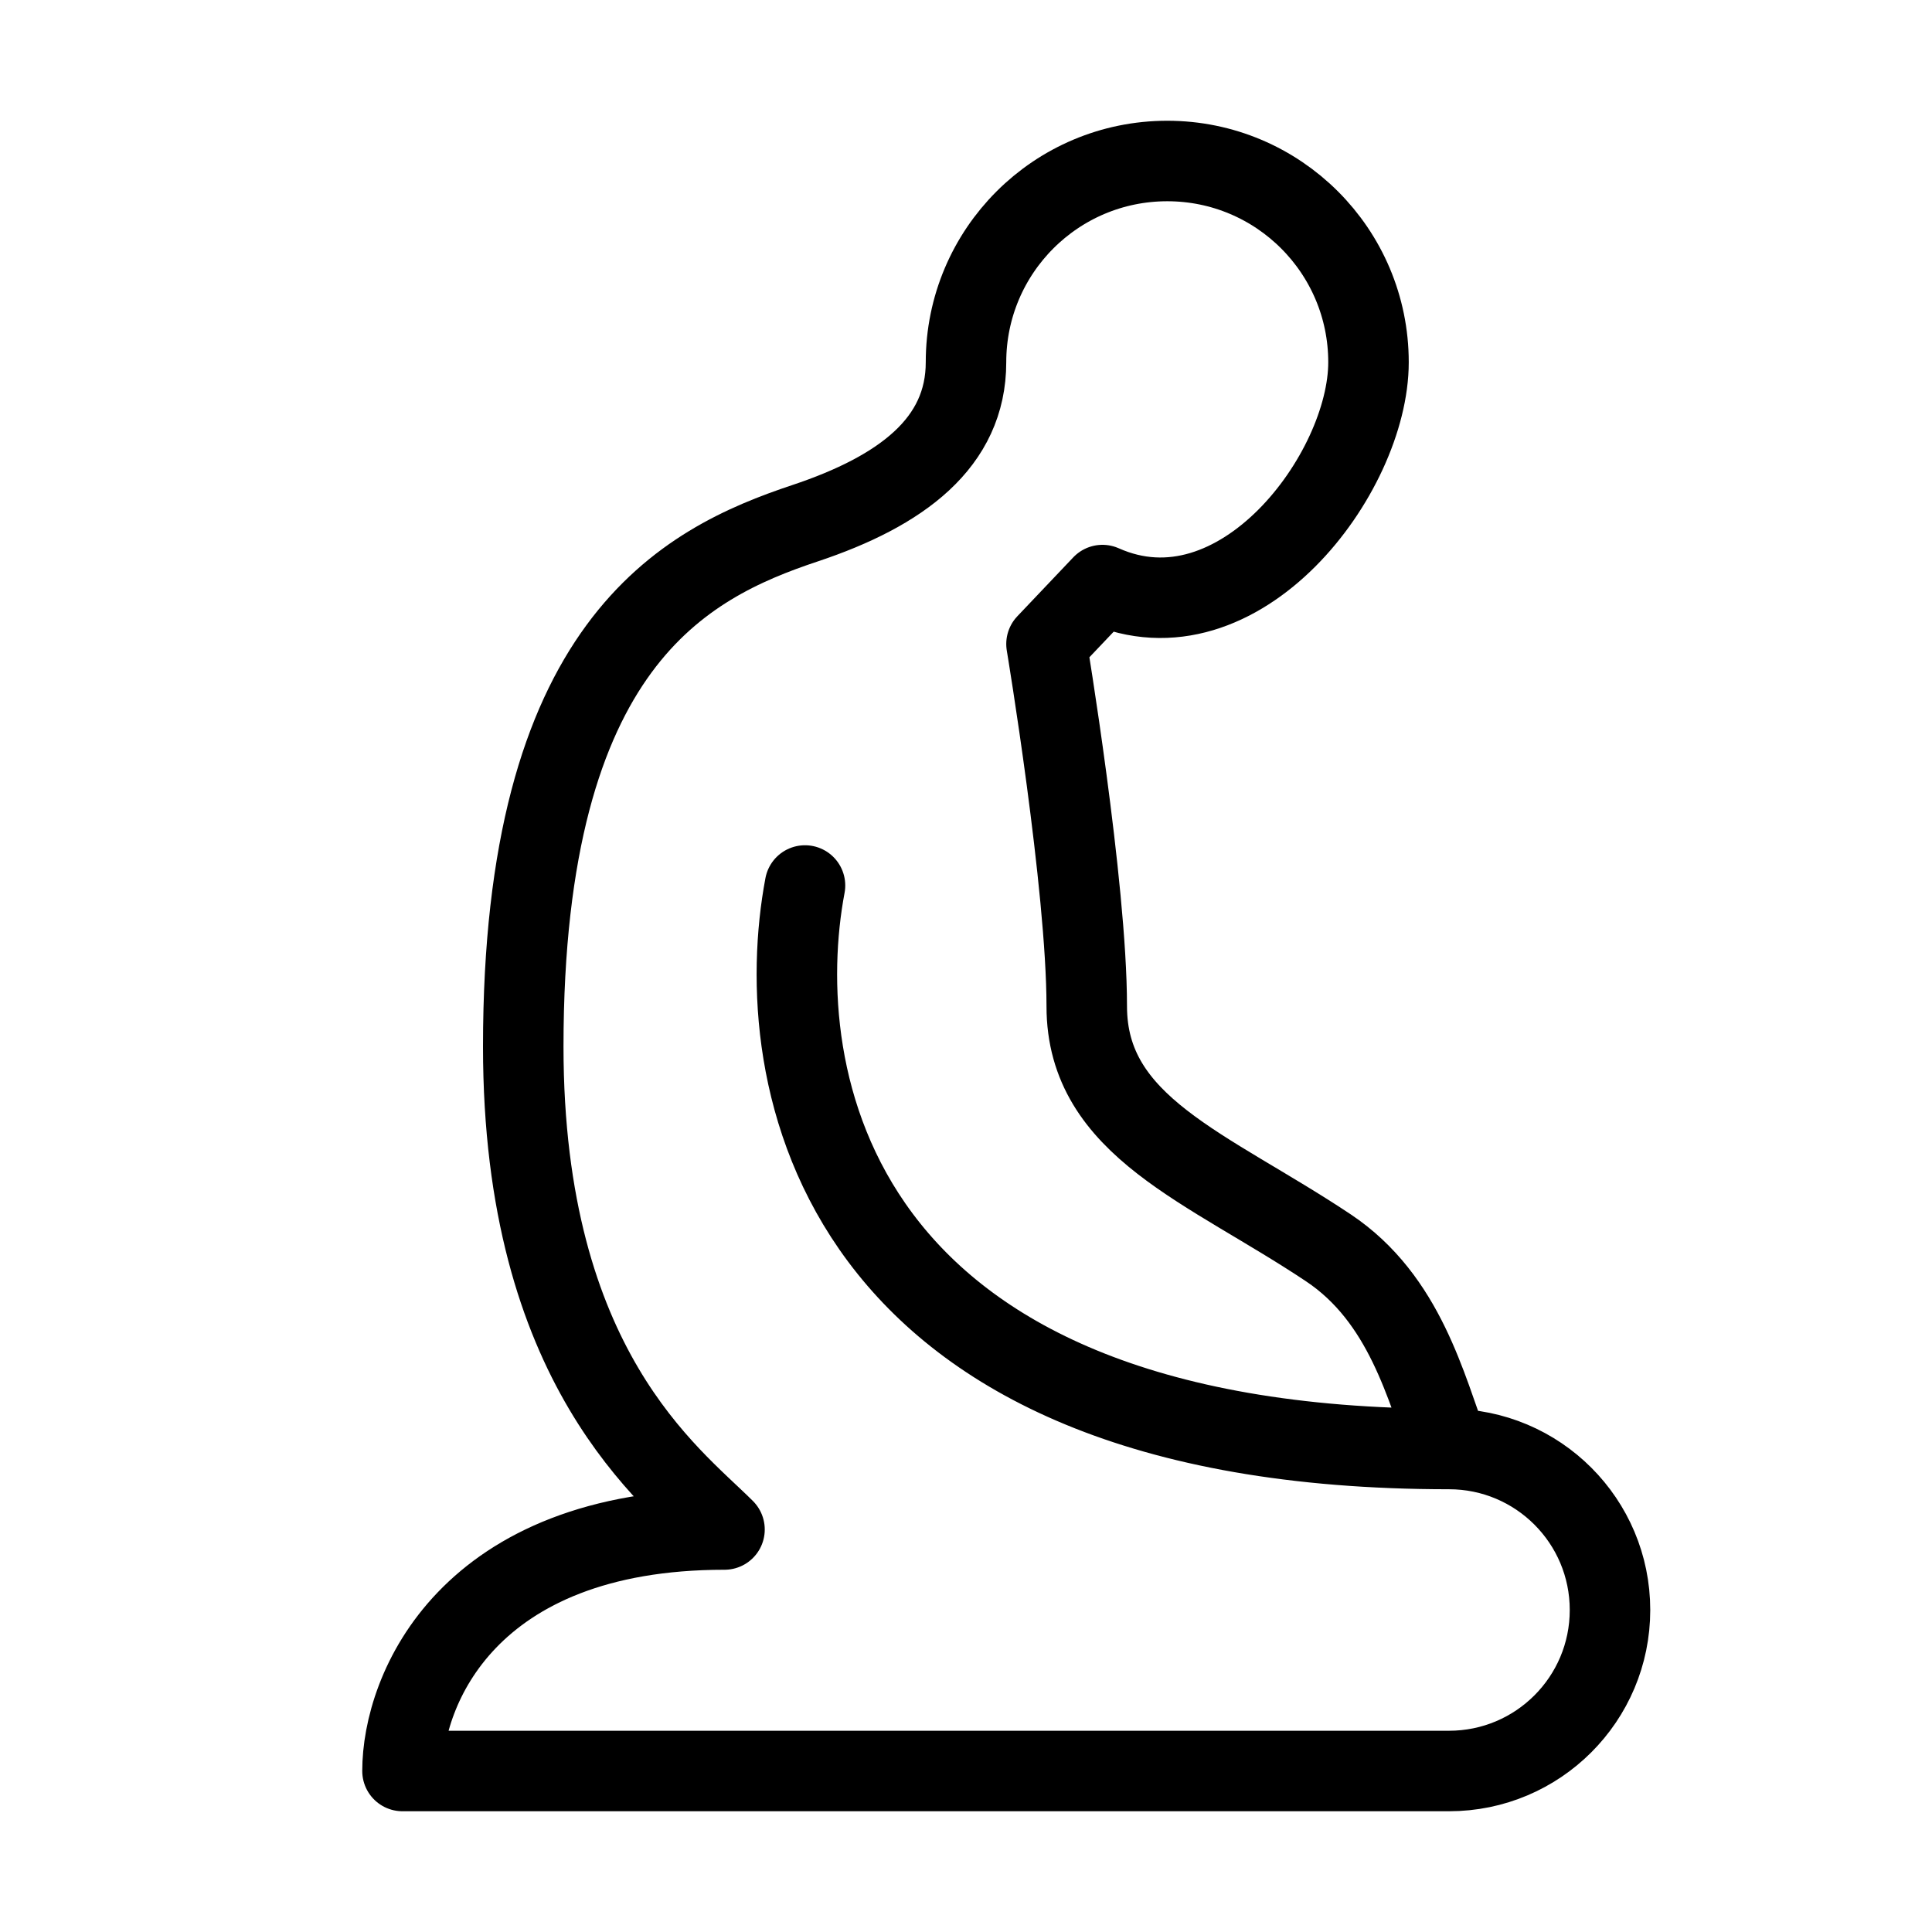 <svg xmlns="http://www.w3.org/2000/svg" viewBox="0 0 24 24" fill="none" stroke="currentColor" stroke-linecap="round" stroke-linejoin="round">
  <path d="M18 18C17.713 17.241 17.456 16.137 16.5 15.5C15 14.5 13.5 14 13.5 12.5C13.5 11 13 8 13 8L13.695 7.268C15.393 8.025 17 5.881 17 4.5C17 3.119 15.881 2 14.5 2C13.119 2 12 3.119 12 4.5C12 5.5 11.2 6.1 10 6.5C8.5 7 6.5 8 6.5 13C6.5 17 8.333 18.333 9 19C5.8 19 5 21 5 22H18C19.105 22 20 21.105 20 20C20 18.895 19.105 18 18 18ZM18 18C10.272 18 9.56 13.333 10 11" stroke="currentColor" key="k0" />
</svg>